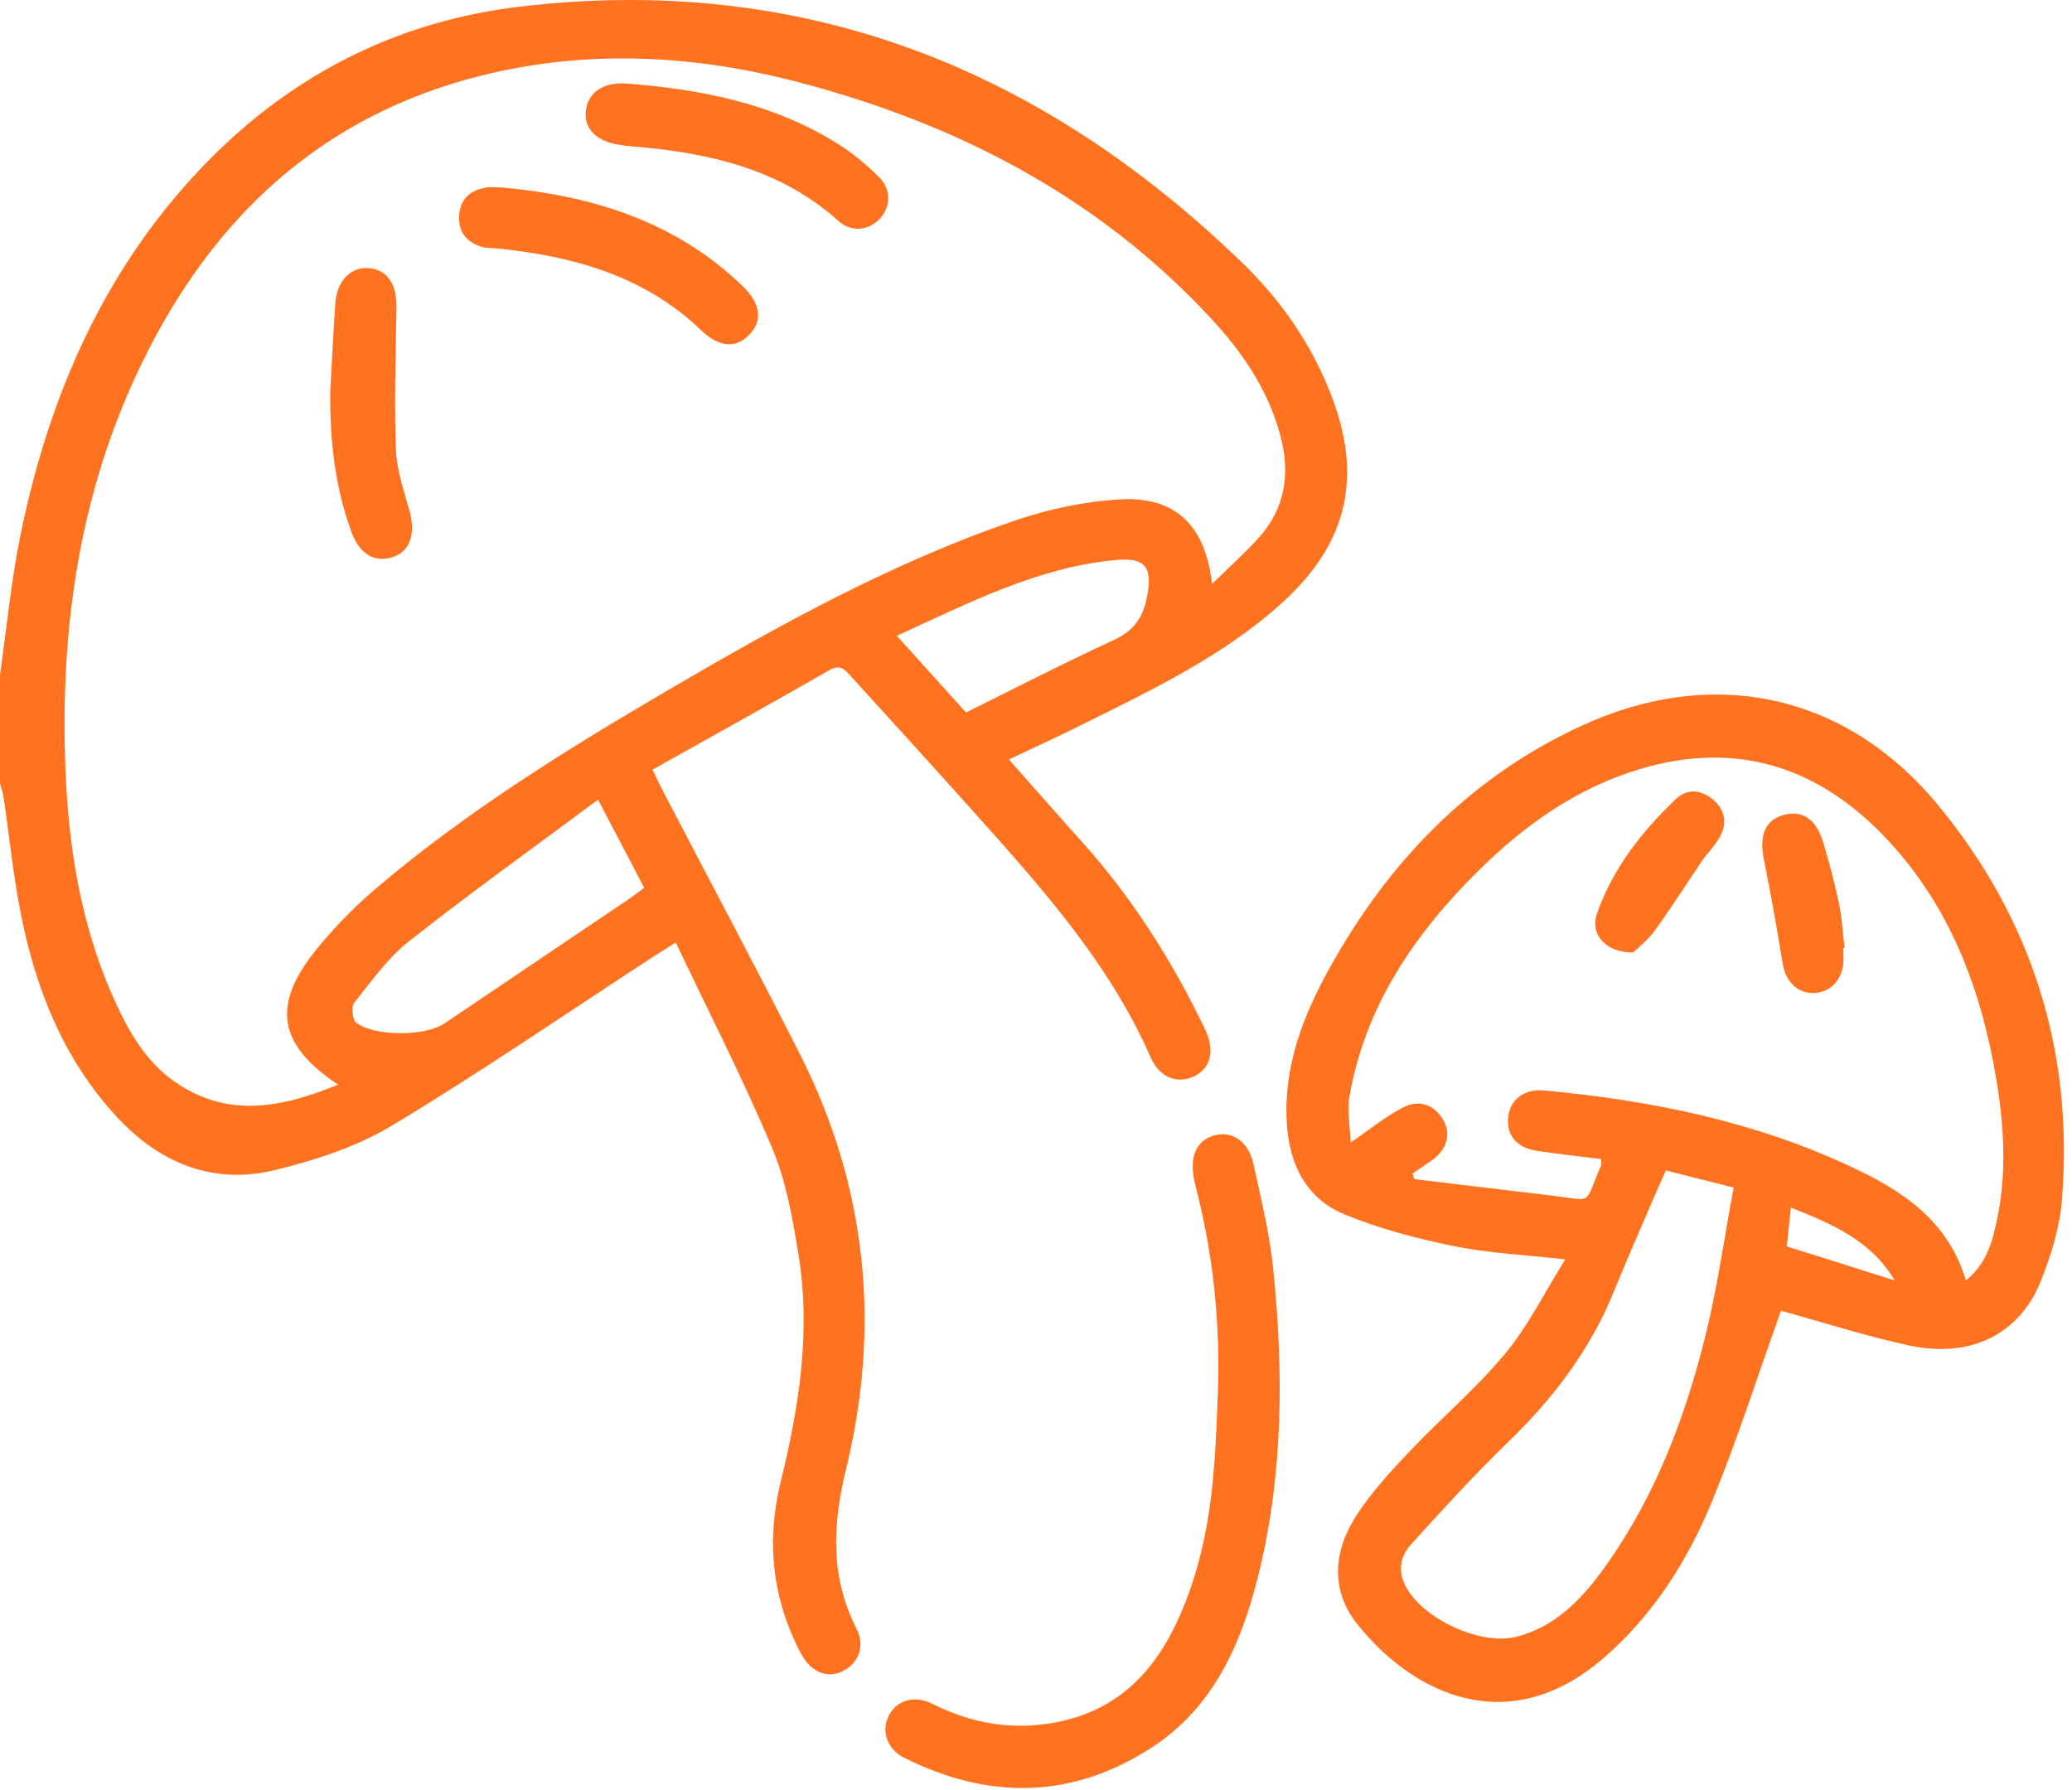 <svg width="81" height="70" viewBox="0 0 81 70" fill="none" xmlns="http://www.w3.org/2000/svg">
<path d="M0 26.379C0.26 24.567 0.432 22.738 0.794 20.949C1.932 15.37 4.16 10.297 8.228 6.199C11.55 2.849 15.622 0.818 20.298 0.263C31.38 -1.06 40.733 2.66 48.626 10.337C50.157 11.827 51.361 13.603 52.107 15.626C53.28 18.812 52.592 21.363 50.055 23.629C47.713 25.722 44.902 27.035 42.132 28.415C41.267 28.847 40.389 29.243 39.441 29.693C40.416 30.79 41.324 31.83 42.246 32.857C44.249 35.078 45.833 37.568 47.117 40.261C47.51 41.081 47.324 41.781 46.663 42.09C46.032 42.385 45.33 42.134 44.991 41.358C43.327 37.559 40.579 34.554 37.866 31.522C36.344 29.82 34.8 28.137 33.264 26.44C33.026 26.18 32.849 25.956 32.422 26.202C30.15 27.507 27.855 28.776 25.513 30.089C25.667 30.407 25.778 30.662 25.91 30.913C27.701 34.355 29.536 37.775 31.283 41.239C33.895 46.413 34.442 51.847 33.07 57.457C32.55 59.59 32.448 61.635 33.476 63.658C33.833 64.363 33.564 65.024 32.947 65.337C32.347 65.636 31.707 65.385 31.323 64.667C30.185 62.534 29.947 60.269 30.516 57.946C31.235 55.02 31.703 52.072 31.217 49.066C30.988 47.651 30.736 46.193 30.185 44.884C29.051 42.187 27.71 39.573 26.417 36.85C26.051 37.079 25.817 37.224 25.583 37.374C22.178 39.595 18.82 41.9 15.339 43.998C13.954 44.831 12.326 45.364 10.742 45.748C8.321 46.334 6.243 45.479 4.566 43.667C2.488 41.42 1.399 38.683 0.816 35.735C0.516 34.223 0.362 32.676 0.137 31.147C0.11 30.971 0.049 30.803 0 30.631C0 29.212 0 27.798 0 26.379ZM47.382 22.831C48.061 22.166 48.639 21.645 49.164 21.073C50.258 19.887 50.457 18.494 50.038 16.974C49.552 15.202 48.542 13.739 47.32 12.426C42.935 7.706 37.447 4.859 31.288 3.233C27.163 2.144 22.985 1.915 18.816 2.955C12.578 4.515 8.334 8.486 5.568 14.153C3.115 19.177 2.338 24.537 2.559 30.067C2.678 33.099 3.146 36.07 4.376 38.877C4.959 40.208 5.643 41.486 6.887 42.332C8.96 43.742 11.069 43.284 13.217 42.407C10.866 40.843 10.606 39.291 12.37 37.119C13.045 36.29 13.8 35.506 14.611 34.809C18.159 31.777 22.111 29.327 26.122 26.978C30.494 24.418 34.928 21.963 39.749 20.328C41.024 19.896 42.396 19.609 43.738 19.526C45.921 19.389 47.117 20.5 47.382 22.831ZM23.378 31.266C20.841 33.152 18.37 34.924 15.984 36.806C15.154 37.458 14.519 38.366 13.853 39.199C13.729 39.353 13.773 39.855 13.919 39.974C14.612 40.534 16.623 40.521 17.36 40.023C19.751 38.41 22.142 36.797 24.534 35.184C24.745 35.043 24.944 34.884 25.182 34.712C24.604 33.597 24.044 32.535 23.378 31.266ZM37.764 27.855C39.741 26.877 41.629 25.903 43.552 25.017C44.307 24.669 44.664 24.171 44.827 23.391C45.074 22.183 44.805 21.782 43.596 21.897C40.539 22.188 37.866 23.58 35.06 24.858C35.995 25.894 36.855 26.846 37.764 27.855Z" fill="#FF7220"/>
<path d="M69.622 51.248C68.726 53.746 67.928 56.267 66.926 58.704C65.974 61.022 64.632 63.133 62.713 64.803C59.003 68.038 55.262 66.262 53.056 63.495C51.988 62.155 52.134 60.617 53.038 59.229C53.621 58.338 54.357 57.532 55.094 56.756C56.321 55.461 57.697 54.297 58.835 52.931C59.727 51.86 60.357 50.573 61.191 49.238C59.581 49.057 58.191 48.995 56.841 48.722C55.39 48.427 53.934 48.044 52.571 47.484C51.049 46.858 50.396 45.505 50.303 43.897C50.175 41.693 50.938 39.714 51.98 37.841C54.282 33.703 57.437 30.407 61.787 28.393C66.948 26 72.159 27.101 75.772 31.486C79.447 35.946 81.075 41.138 80.607 46.92C80.519 47.995 80.183 49.084 79.778 50.093C78.948 52.16 77.056 53.107 74.678 52.614C72.935 52.243 71.237 51.688 69.622 51.248ZM76.853 50.062C77.665 49.397 77.881 48.564 78.061 47.718C78.454 45.893 78.348 44.064 78.048 42.244C77.457 38.657 76.209 35.351 73.645 32.685C71.025 29.962 67.875 28.97 64.187 30.045C61.681 30.777 59.612 32.244 57.781 34.056C55.297 36.519 53.378 39.327 52.756 42.852C52.654 43.425 52.778 44.038 52.8 44.668C53.59 44.13 54.177 43.645 54.843 43.302C55.438 42.993 56.034 43.147 56.409 43.769C56.753 44.337 56.559 44.968 55.937 45.395C55.699 45.558 55.46 45.717 55.222 45.88C55.244 45.955 55.266 46.025 55.288 46.1C57.08 46.316 58.871 46.532 60.662 46.743C62.329 46.942 61.901 47.153 62.585 45.576C62.612 45.51 62.59 45.426 62.59 45.316C61.76 45.21 60.926 45.122 60.097 44.998C59.285 44.875 58.888 44.386 58.959 43.676C59.029 43.002 59.568 42.561 60.371 42.636C64.549 43.02 68.629 43.848 72.441 45.655C74.378 46.563 76.16 47.731 76.853 50.062ZM65.126 45.761C64.963 46.127 64.822 46.431 64.69 46.743C64.151 47.995 63.6 49.242 63.088 50.503C62.162 52.781 60.719 54.676 58.959 56.377C57.64 57.651 56.409 59.013 55.174 60.366C54.768 60.811 54.631 61.37 54.926 61.97C55.571 63.279 57.882 64.363 59.303 63.988C60.904 63.565 61.937 62.406 62.837 61.128C64.751 58.409 65.903 55.342 66.688 52.147C67.147 50.278 67.412 48.356 67.773 46.431C66.79 46.184 66.004 45.986 65.126 45.761ZM74.069 50.062C73.134 48.484 71.616 47.858 70.01 47.211C69.953 47.77 69.904 48.229 69.851 48.731C71.294 49.185 72.684 49.621 74.069 50.062Z" fill="#FF7220"/>
<path d="M47.607 54.557C47.713 51.789 47.435 49.062 46.738 46.378C46.707 46.25 46.681 46.122 46.659 45.994C46.518 45.13 46.827 44.549 47.51 44.381C48.199 44.214 48.821 44.654 49.006 45.527C49.293 46.858 49.623 48.189 49.765 49.538C50.184 53.601 50.175 57.655 49.178 61.648C48.516 64.297 47.426 66.751 45.049 68.307C41.929 70.347 38.643 70.383 35.334 68.717C34.659 68.378 34.438 67.642 34.756 67.055C35.074 66.469 35.74 66.262 36.459 66.619C38.069 67.426 39.728 67.686 41.497 67.293C43.716 66.8 45.102 65.368 46.019 63.393C46.893 61.516 47.285 59.515 47.449 57.466C47.537 56.496 47.563 55.527 47.607 54.557Z" fill="#FF7220"/>
<path d="M19.65 7.331C23.175 7.658 26.422 8.662 29.038 11.192C29.744 11.871 29.823 12.545 29.28 13.1C28.764 13.625 28.116 13.585 27.423 12.924C25.208 10.795 22.447 10.029 19.5 9.72C19.266 9.694 19.019 9.711 18.798 9.641C18.207 9.447 17.898 9.028 17.951 8.394C18.004 7.79 18.366 7.45 18.944 7.345C19.169 7.296 19.411 7.331 19.65 7.331Z" fill="#FF7220"/>
<path d="M24.454 3.264C27.362 3.484 30.181 4.026 32.704 5.591C33.3 5.961 33.851 6.419 34.354 6.913C34.848 7.397 34.826 8.076 34.403 8.543C33.975 9.01 33.295 9.103 32.779 8.64C30.481 6.582 27.67 5.97 24.723 5.723C24.538 5.71 24.357 5.688 24.176 5.657C23.312 5.52 22.831 5.031 22.901 4.357C22.972 3.625 23.559 3.215 24.454 3.264Z" fill="#FF7220"/>
<path d="M12.909 15.313C12.975 14.162 13.028 13.012 13.108 11.862C13.17 10.985 13.699 10.434 14.4 10.482C15.124 10.531 15.512 11.091 15.499 12.012C15.473 13.867 15.406 15.727 15.477 17.578C15.508 18.398 15.803 19.213 16.02 20.015C16.253 20.896 16.02 21.562 15.349 21.782C14.639 22.011 14.056 21.659 13.739 20.799C13.09 19.028 12.892 17.19 12.909 15.313Z" fill="#FF7220"/>
<path d="M63.846 37.238C62.765 37.255 62.156 36.515 62.421 35.744C63.034 33.972 64.172 32.526 65.509 31.244C65.968 30.803 66.537 30.874 67.009 31.301C67.455 31.702 67.516 32.218 67.23 32.729C67.04 33.069 66.749 33.35 66.528 33.672C65.911 34.58 65.324 35.51 64.68 36.396C64.406 36.77 64.027 37.061 63.846 37.238Z" fill="#FF7220"/>
<path d="M72.06 37.075C72.06 37.282 72.078 37.493 72.056 37.7C71.981 38.375 71.491 38.829 70.869 38.824C70.243 38.82 69.802 38.353 69.691 37.687C69.471 36.33 69.232 34.972 68.959 33.624C68.76 32.654 69.003 32.051 69.749 31.857C70.468 31.672 71.001 32.029 71.275 32.936C71.504 33.712 71.716 34.492 71.884 35.285C72.007 35.871 72.038 36.475 72.109 37.07C72.091 37.07 72.074 37.07 72.06 37.075Z" fill="#FF7220"/>
</svg>
